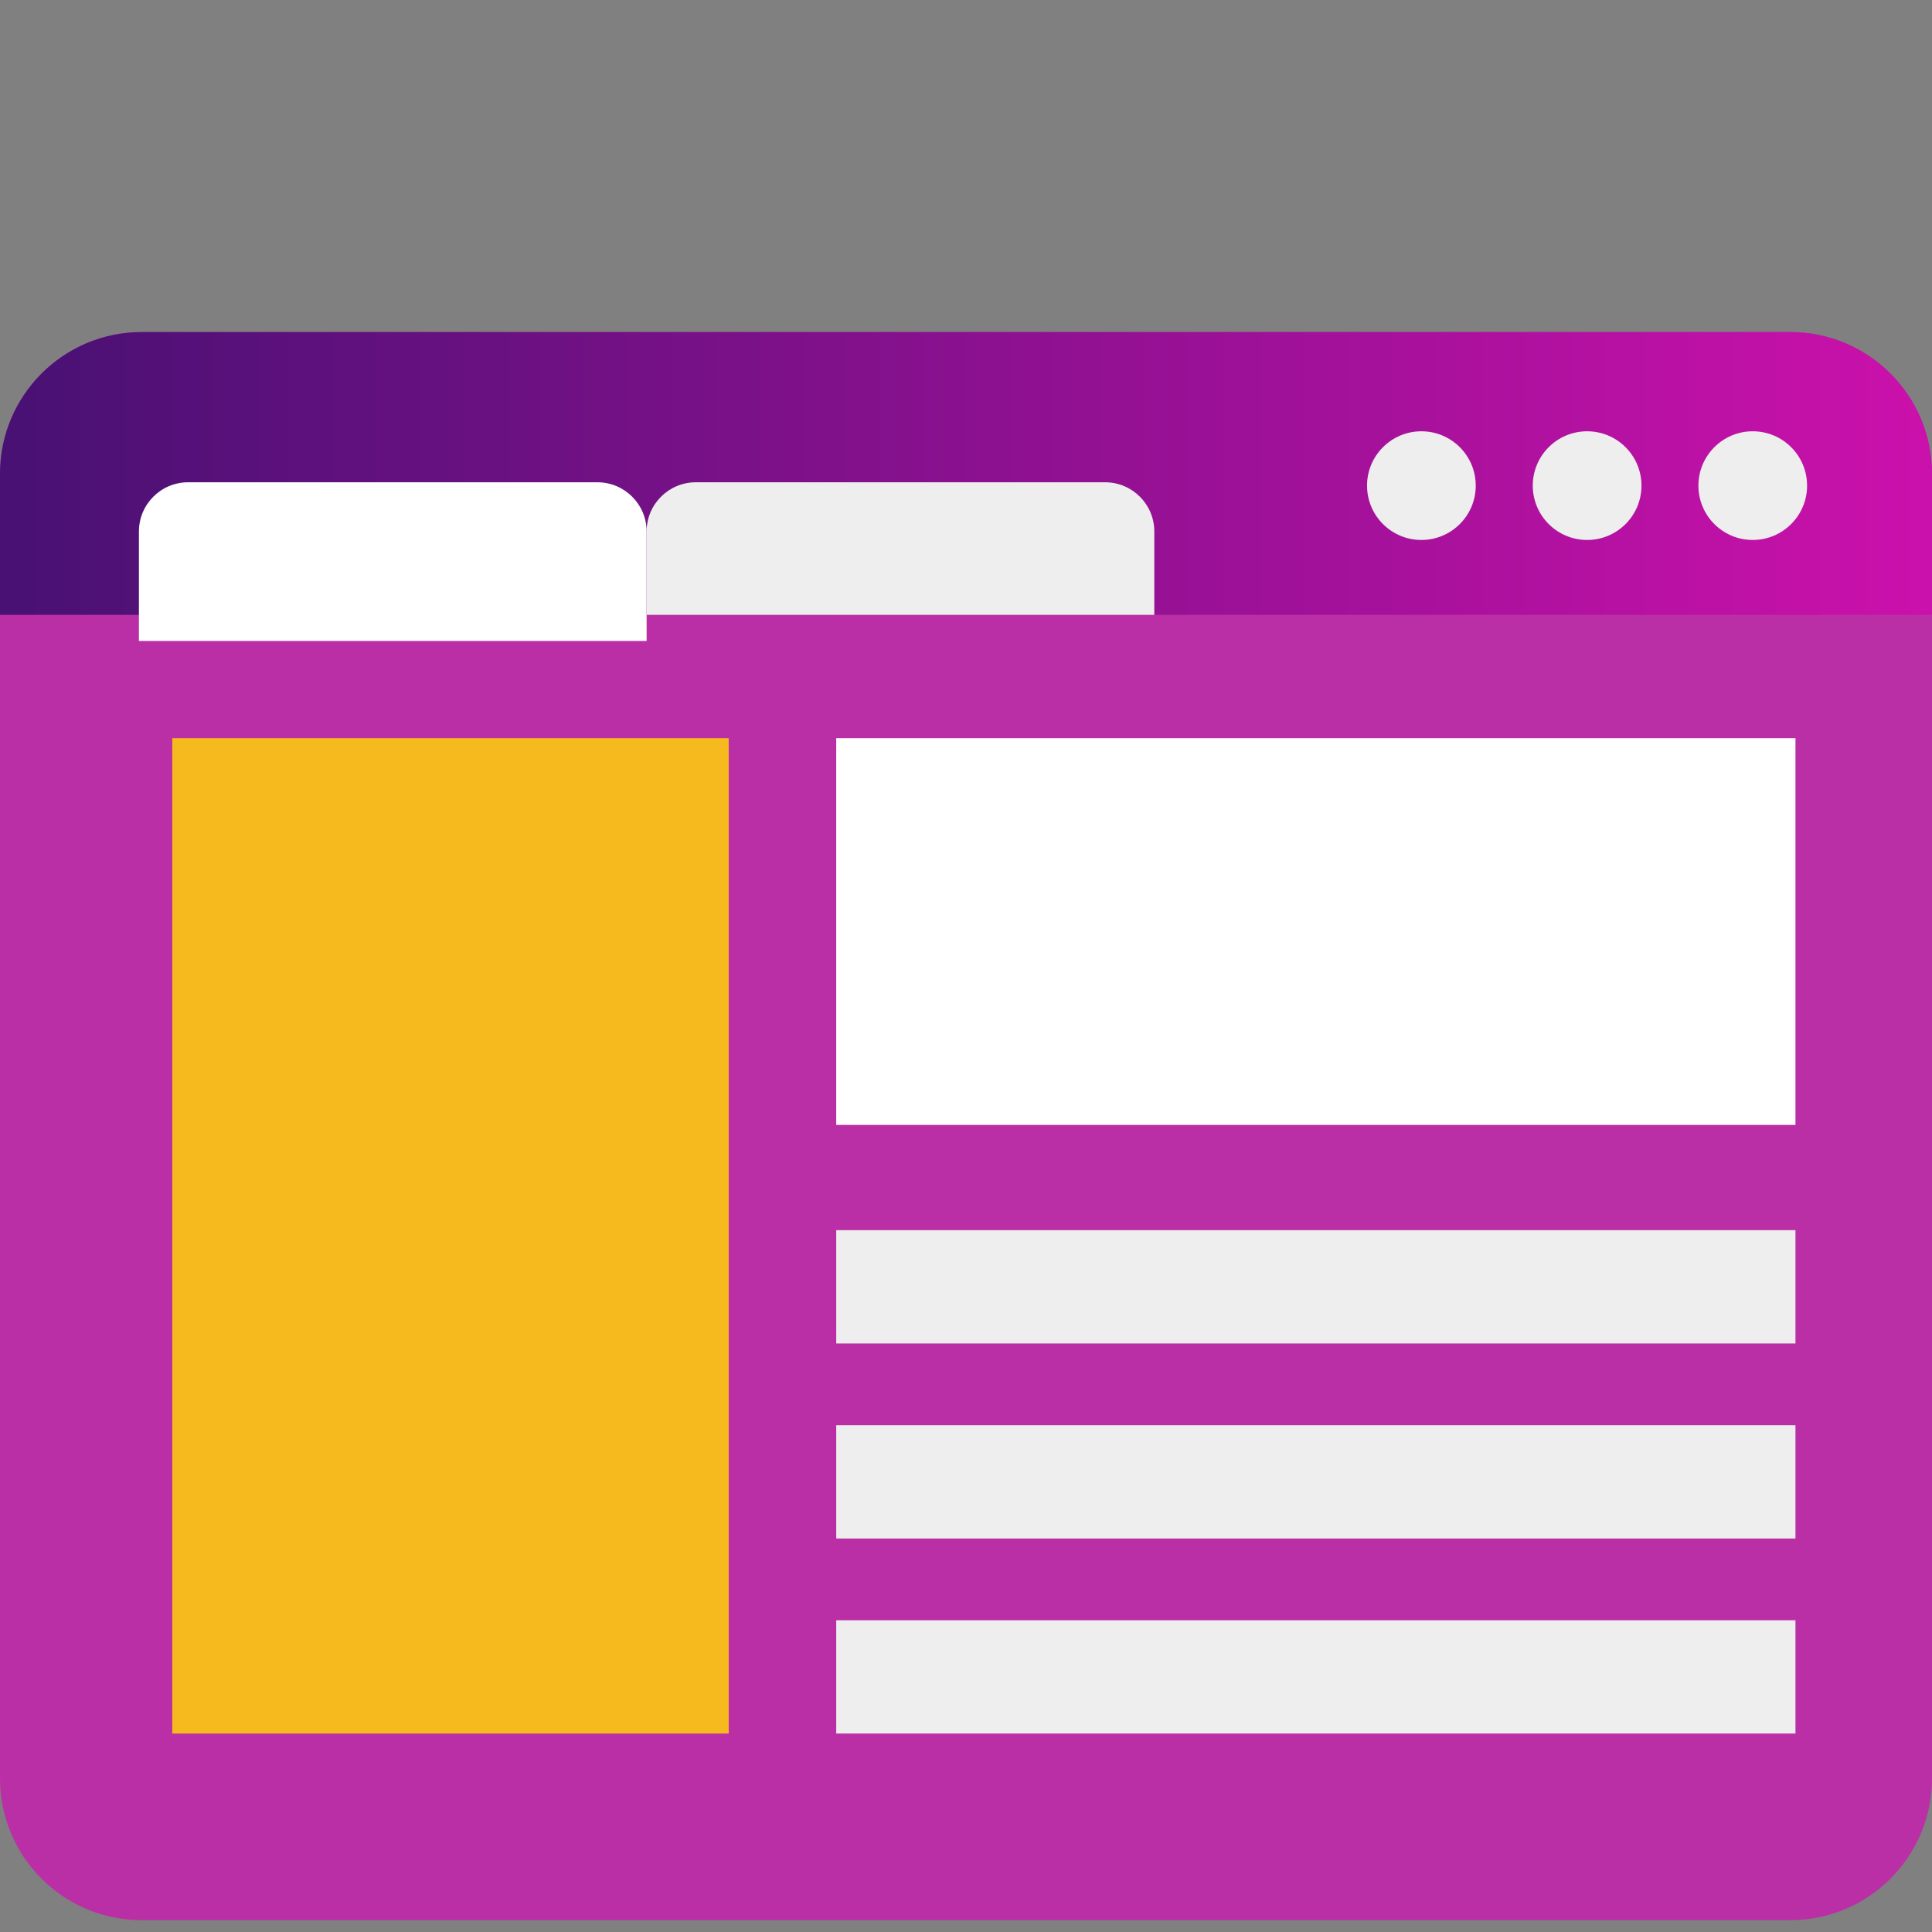 <svg width="64" height="64" viewBox="0 0 64 64" fill="none" xmlns="http://www.w3.org/2000/svg">
<rect x="0" y="0" width="64" height="64" fill="#808080" stroke="none"/>
<path d="M59.306 63.608H4.694C2.102 63.608 0 61.506 0 58.913V15.694C0 13.102 2.102 11 4.694 11H59.306C61.898 11 64 13.102 64 15.694V58.913C64 61.506 61.898 63.608 59.306 63.608Z" fill="#BB2FA6"/>
<path d="M64 20.368V15.694C64 13.102 61.898 11 59.306 11H4.694C2.102 11 0 13.102 0 15.694V20.368H64V20.368Z" fill="url(#paint0_linear_1_563)"/>
<path d="M21.42 21.232H4.602V17.606C4.602 16.706 5.332 15.976 6.232 15.976H19.789C20.69 15.976 21.42 16.706 21.42 17.606V21.232H21.42Z" fill="white"/>
<path d="M38.238 20.369H21.42V17.606C21.42 16.706 22.15 15.976 23.051 15.976H36.608C37.508 15.976 38.238 16.706 38.238 17.606V20.369Z" fill="#EEEEEE"/>
<path d="M58.062 17.887C59.056 17.887 59.862 17.081 59.862 16.087C59.862 15.093 59.056 14.287 58.062 14.287C57.068 14.287 56.262 15.093 56.262 16.087C56.262 17.081 57.068 17.887 58.062 17.887Z" fill="#EEEEEE"/>
<path d="M52.576 17.887C53.57 17.887 54.376 17.081 54.376 16.087C54.376 15.093 53.57 14.287 52.576 14.287C51.581 14.287 50.775 15.093 50.775 16.087C50.775 17.081 51.581 17.887 52.576 17.887Z" fill="#EEEEEE"/>
<path d="M47.085 17.887C48.08 17.887 48.886 17.081 48.886 16.087C48.886 15.093 48.08 14.287 47.085 14.287C46.091 14.287 45.285 15.093 45.285 16.087C45.285 17.081 46.091 17.887 47.085 17.887Z" fill="#EEEEEE"/>
<path d="M24.139 24.453H5.707V57.426H24.139V24.453Z" fill="#F6BA1E"/>
<path d="M59.477 24.453H27.701V37.264H59.477V24.453Z" fill="white"/>
<path d="M59.477 40.751H27.701V44.504H59.477V40.751Z" fill="#EEEEEE"/>
<path d="M59.477 47.212H27.701V50.965H59.477V47.212Z" fill="#EEEEEE"/>
<path d="M59.477 53.673H27.701V57.426H59.477V53.673Z" fill="#EEEEEE"/>
<defs>
<linearGradient id="paint0_linear_1_563" x1="64" y1="15.684" x2="0" y2="15.684" gradientUnits="userSpaceOnUse">
<stop stop-color="#CB11AB"/>
<stop offset="1" stop-color="#481173"/>
</linearGradient>
</defs>
</svg>
